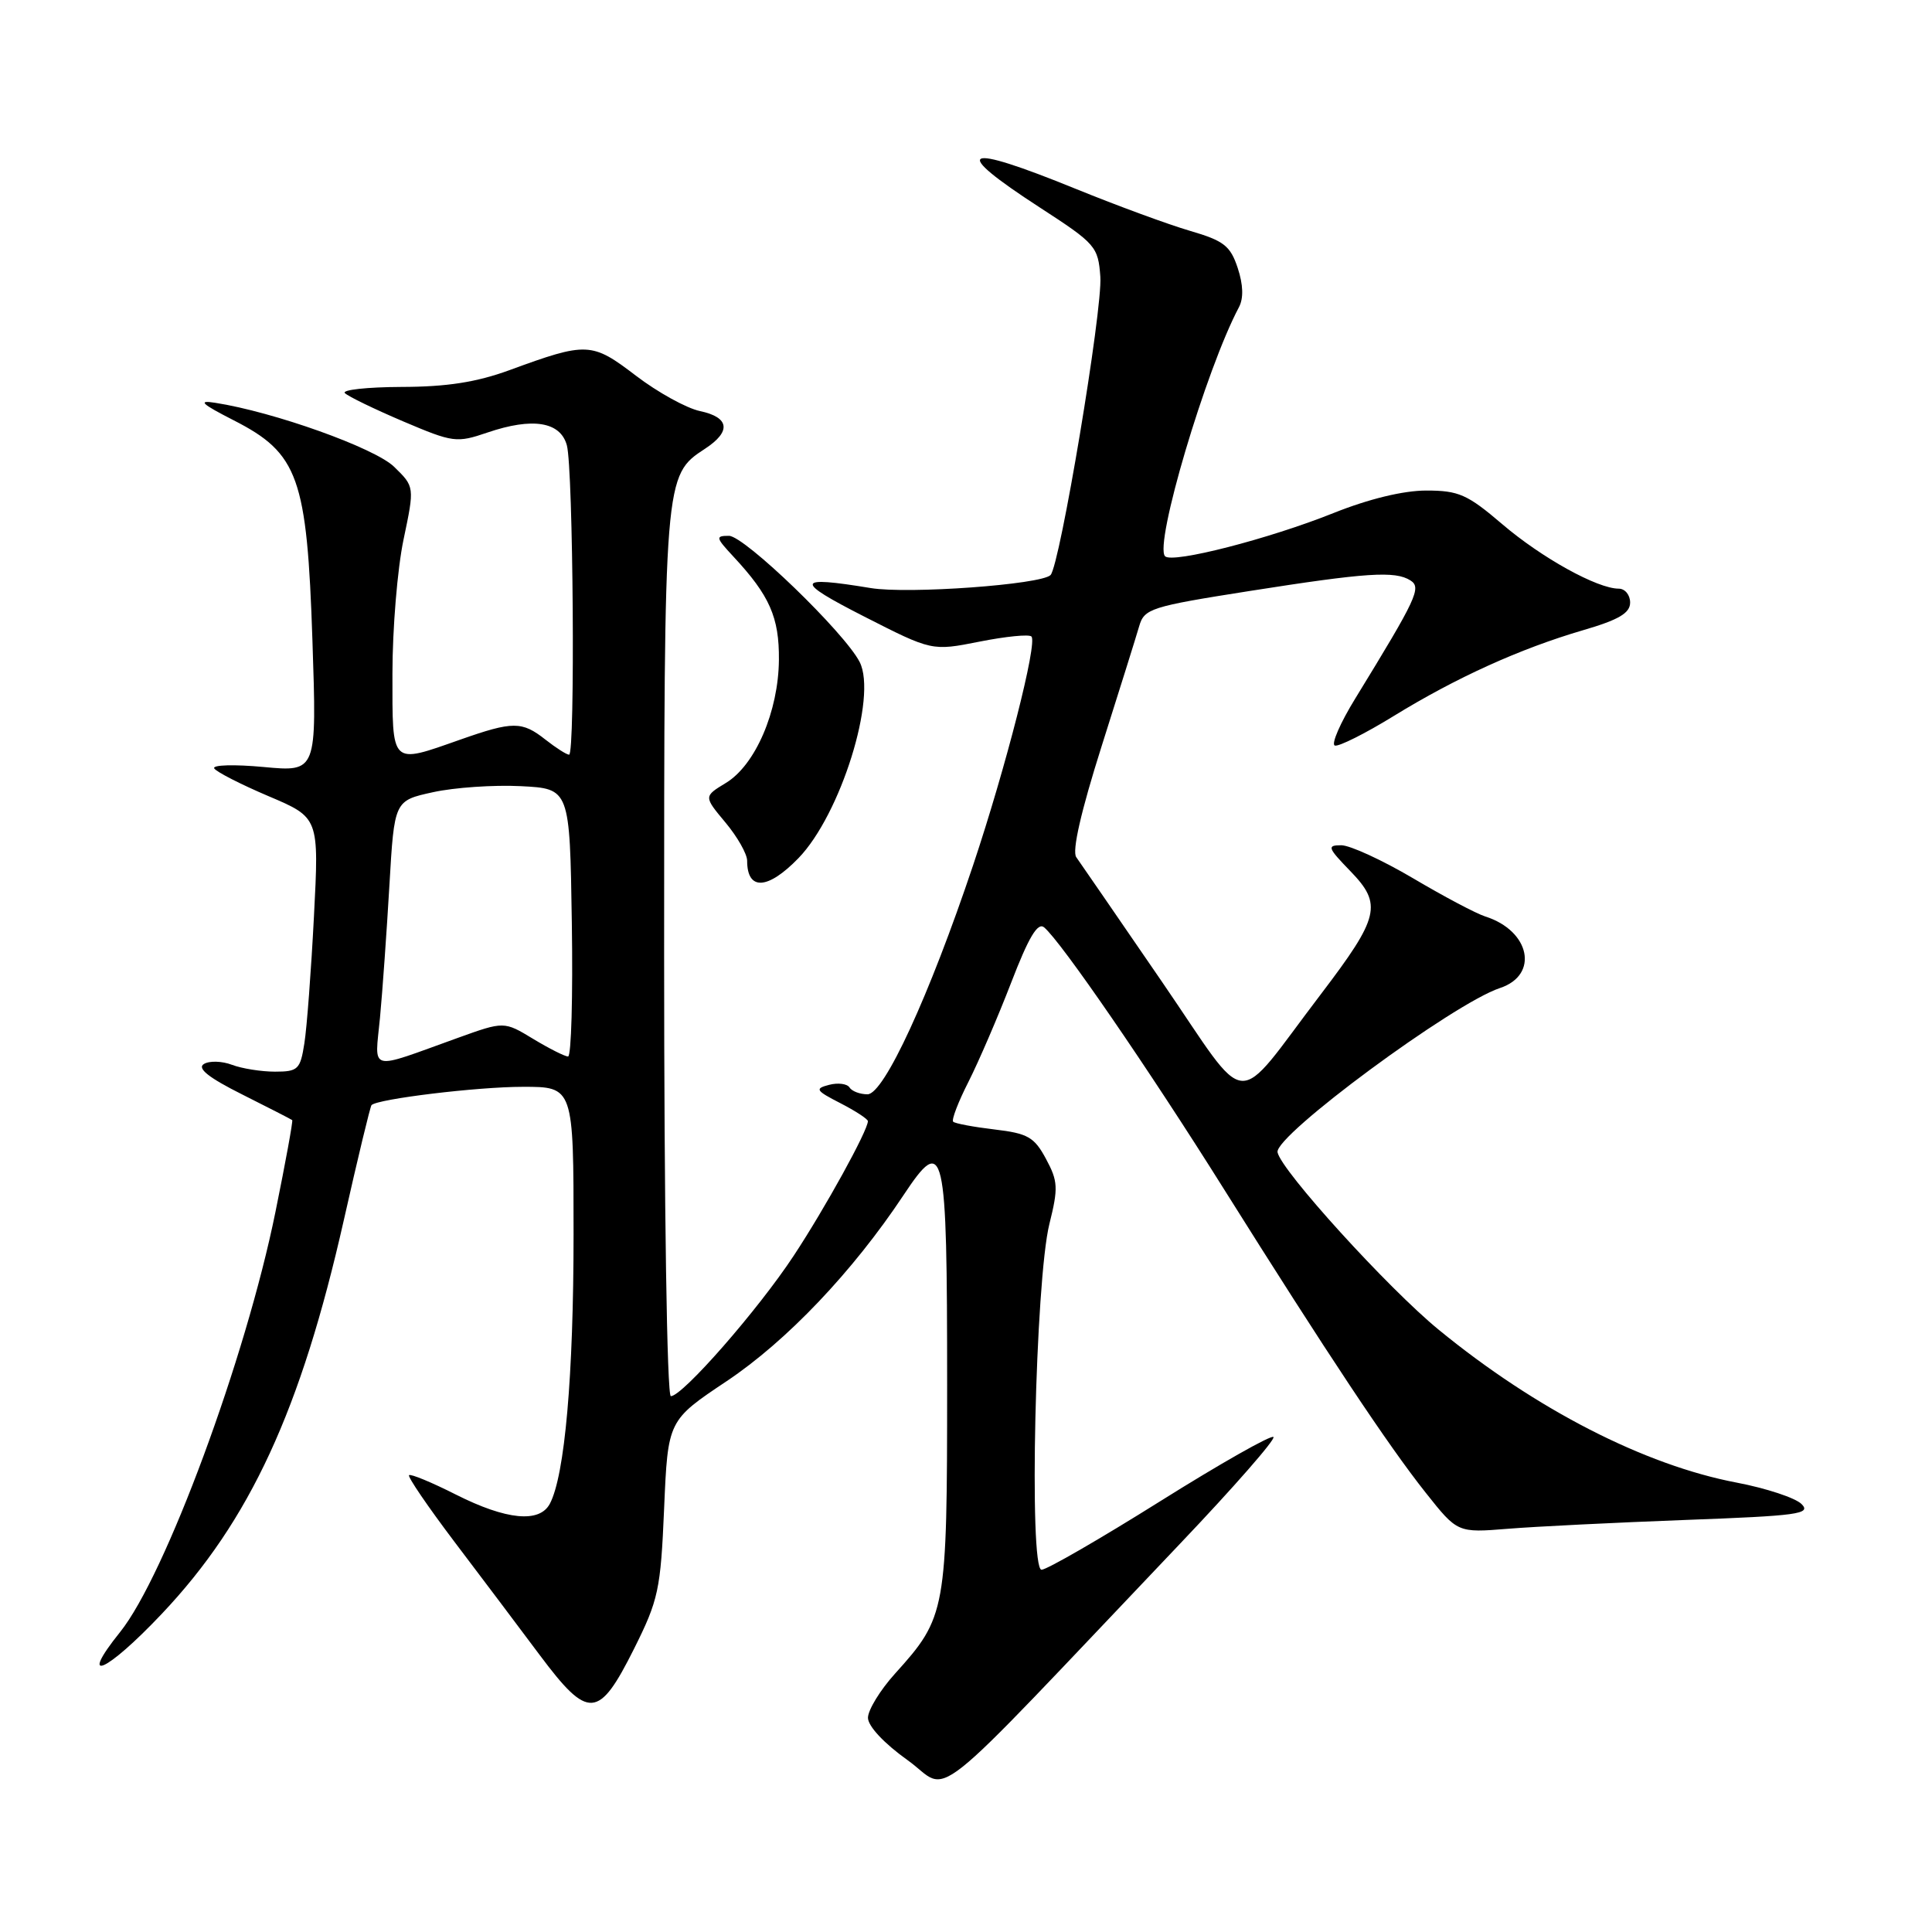 <?xml version="1.0" encoding="UTF-8" standalone="no"?>
<!DOCTYPE svg PUBLIC "-//W3C//DTD SVG 1.1//EN" "http://www.w3.org/Graphics/SVG/1.1/DTD/svg11.dtd" >
<svg xmlns="http://www.w3.org/2000/svg" xmlns:xlink="http://www.w3.org/1999/xlink" version="1.1" viewBox="0 0 256 256">
 <g >
 <path fill="currentColor"
d=" M 156.39 204.52 C 163.49 197.06 169.04 190.71 168.74 190.41 C 168.44 190.11 161.68 193.94 153.72 198.93 C 145.76 203.92 138.69 208.00 138.01 208.00 C 136.31 208.00 137.19 169.65 139.05 162.18 C 140.24 157.41 140.19 156.51 138.60 153.56 C 137.05 150.67 136.19 150.18 131.78 149.66 C 129.00 149.33 126.53 148.87 126.30 148.63 C 126.06 148.39 126.97 146.01 128.33 143.34 C 129.68 140.67 132.23 134.75 133.99 130.19 C 136.30 124.19 137.50 122.17 138.35 122.88 C 140.57 124.72 152.14 141.55 162.14 157.50 C 175.89 179.41 183.94 191.53 188.92 197.80 C 193.13 203.11 193.13 203.11 199.82 202.57 C 203.49 202.27 214.08 201.75 223.35 201.40 C 238.24 200.85 240.03 200.61 238.72 199.30 C 237.91 198.48 234.03 197.20 230.10 196.45 C 217.91 194.13 203.53 186.76 190.64 176.20 C 183.95 170.73 169.72 155.07 169.28 152.68 C 168.87 150.47 192.55 132.98 198.75 130.92 C 203.96 129.20 202.76 123.33 196.81 121.44 C 195.61 121.06 191.30 118.78 187.23 116.37 C 183.16 113.97 178.88 112.00 177.72 112.00 C 175.80 112.00 175.92 112.32 178.93 115.43 C 183.20 119.83 182.79 121.52 175.05 131.70 C 163.22 147.22 165.86 147.43 153.94 130.05 C 148.20 121.68 143.10 114.27 142.61 113.58 C 142.03 112.77 143.24 107.50 145.96 98.91 C 148.30 91.53 150.54 84.38 150.94 83.00 C 151.62 80.64 152.43 80.38 165.58 78.31 C 181.10 75.87 184.86 75.62 186.89 76.91 C 188.39 77.86 187.73 79.26 179.62 92.49 C 177.59 95.78 176.36 98.62 176.87 98.79 C 177.38 98.96 180.88 97.21 184.65 94.89 C 192.95 89.79 201.39 85.96 209.75 83.51 C 214.49 82.13 216.00 81.24 216.00 79.84 C 216.00 78.83 215.32 78.00 214.49 78.00 C 211.66 78.00 204.28 73.92 199.05 69.45 C 194.44 65.51 193.28 65.00 188.99 65.00 C 185.95 65.00 181.38 66.11 176.70 67.98 C 168.14 71.41 155.36 74.69 154.38 73.71 C 152.89 72.22 159.80 48.91 164.17 40.70 C 164.79 39.52 164.74 37.73 164.00 35.50 C 163.03 32.57 162.17 31.90 157.69 30.59 C 154.84 29.76 148.04 27.26 142.58 25.04 C 127.42 18.86 125.77 19.71 137.79 27.50 C 145.19 32.30 145.51 32.67 145.80 36.67 C 146.12 40.97 140.44 74.96 139.20 76.20 C 137.93 77.46 120.34 78.74 115.37 77.92 C 105.36 76.27 105.20 76.95 114.50 81.69 C 123.49 86.27 123.49 86.27 129.79 85.02 C 133.26 84.33 136.36 84.02 136.67 84.34 C 137.50 85.16 133.29 101.65 128.94 114.65 C 123.13 131.98 117.13 145.00 114.95 145.00 C 113.94 145.00 112.87 144.59 112.56 144.09 C 112.25 143.60 111.03 143.44 109.85 143.75 C 107.93 144.25 108.08 144.50 111.36 146.18 C 113.36 147.21 115.00 148.28 115.00 148.56 C 115.00 149.79 109.33 160.09 105.17 166.39 C 100.45 173.56 90.44 185.00 88.89 185.00 C 88.38 185.00 88.00 160.11 88.00 126.47 C 88.00 63.05 88.00 63.01 93.42 59.46 C 96.92 57.17 96.67 55.30 92.75 54.47 C 90.96 54.09 87.14 51.98 84.26 49.78 C 78.41 45.31 77.78 45.28 67.50 49.05 C 63.15 50.64 59.22 51.26 53.20 51.27 C 48.63 51.29 45.26 51.66 45.70 52.09 C 46.14 52.53 49.61 54.21 53.41 55.83 C 60.05 58.65 60.49 58.71 64.60 57.31 C 70.57 55.28 74.25 55.87 75.11 59.00 C 75.96 62.07 76.23 100.00 75.41 100.00 C 75.08 100.00 73.67 99.10 72.27 98.00 C 69.16 95.55 67.97 95.55 61.00 98.00 C 51.70 101.27 52.00 101.56 52.00 89.25 C 52.00 83.34 52.66 75.35 53.47 71.50 C 54.94 64.50 54.94 64.50 52.22 61.85 C 49.66 59.36 36.30 54.58 28.50 53.37 C 26.15 53.00 26.69 53.51 30.98 55.70 C 39.54 60.07 40.68 63.26 41.40 84.89 C 41.98 102.29 41.98 102.29 34.92 101.63 C 31.04 101.27 28.10 101.35 28.39 101.82 C 28.67 102.28 31.92 103.94 35.59 105.50 C 42.28 108.34 42.28 108.34 41.60 121.42 C 41.23 128.61 40.66 136.19 40.33 138.25 C 39.79 141.71 39.49 142.00 36.44 142.00 C 34.62 142.00 32.05 141.59 30.73 141.09 C 29.41 140.59 27.74 140.54 27.01 140.99 C 26.09 141.56 27.65 142.80 32.09 145.02 C 35.62 146.79 38.60 148.32 38.72 148.42 C 38.84 148.52 37.84 153.99 36.50 160.58 C 32.58 179.93 21.90 208.81 15.91 216.26 C 10.25 223.31 14.08 221.63 21.44 213.84 C 33.11 201.51 39.88 186.84 45.57 161.62 C 47.41 153.44 49.06 146.61 49.23 146.43 C 50.06 145.61 63.23 144.01 69.25 144.01 C 76.00 144.00 76.00 144.00 76.00 163.56 C 76.00 182.30 74.84 195.51 72.86 199.25 C 71.49 201.84 67.10 201.41 60.43 198.05 C 57.21 196.42 54.40 195.26 54.20 195.47 C 53.99 195.67 56.68 199.61 60.16 204.22 C 63.65 208.82 68.75 215.60 71.50 219.28 C 77.96 227.92 79.33 227.83 84.00 218.50 C 87.25 212.00 87.54 210.66 88.00 199.86 C 88.50 188.21 88.50 188.21 96.29 183.01 C 104.26 177.68 112.99 168.50 119.71 158.38 C 125.15 150.19 125.50 151.72 125.50 183.50 C 125.50 213.55 125.37 214.26 118.60 221.76 C 116.62 223.95 115.01 226.59 115.01 227.62 C 115.02 228.74 117.16 231.02 120.26 233.23 C 126.16 237.44 121.80 240.90 156.39 204.52 Z  M 105.80 113.71 C 111.39 107.94 116.26 92.34 113.91 87.72 C 111.92 83.82 98.64 71.00 96.59 71.00 C 94.78 71.00 94.83 71.22 97.18 73.75 C 101.99 78.92 103.26 81.81 103.21 87.44 C 103.15 94.26 100.09 101.37 96.19 103.74 C 93.24 105.53 93.24 105.53 96.12 108.98 C 97.70 110.87 99.00 113.15 99.00 114.05 C 99.00 118.05 101.72 117.92 105.80 113.71 Z  M 50.35 134.86 C 50.68 131.36 51.24 123.46 51.60 117.29 C 52.25 106.09 52.25 106.09 57.38 104.97 C 60.19 104.35 65.42 103.99 69.00 104.17 C 75.50 104.50 75.50 104.50 75.77 122.25 C 75.92 132.01 75.70 140.00 75.27 139.99 C 74.85 139.99 72.77 138.94 70.65 137.66 C 66.79 135.32 66.79 135.32 60.65 137.53 C 48.62 141.86 49.66 142.13 50.35 134.86 Z "/>
</g>
</svg>